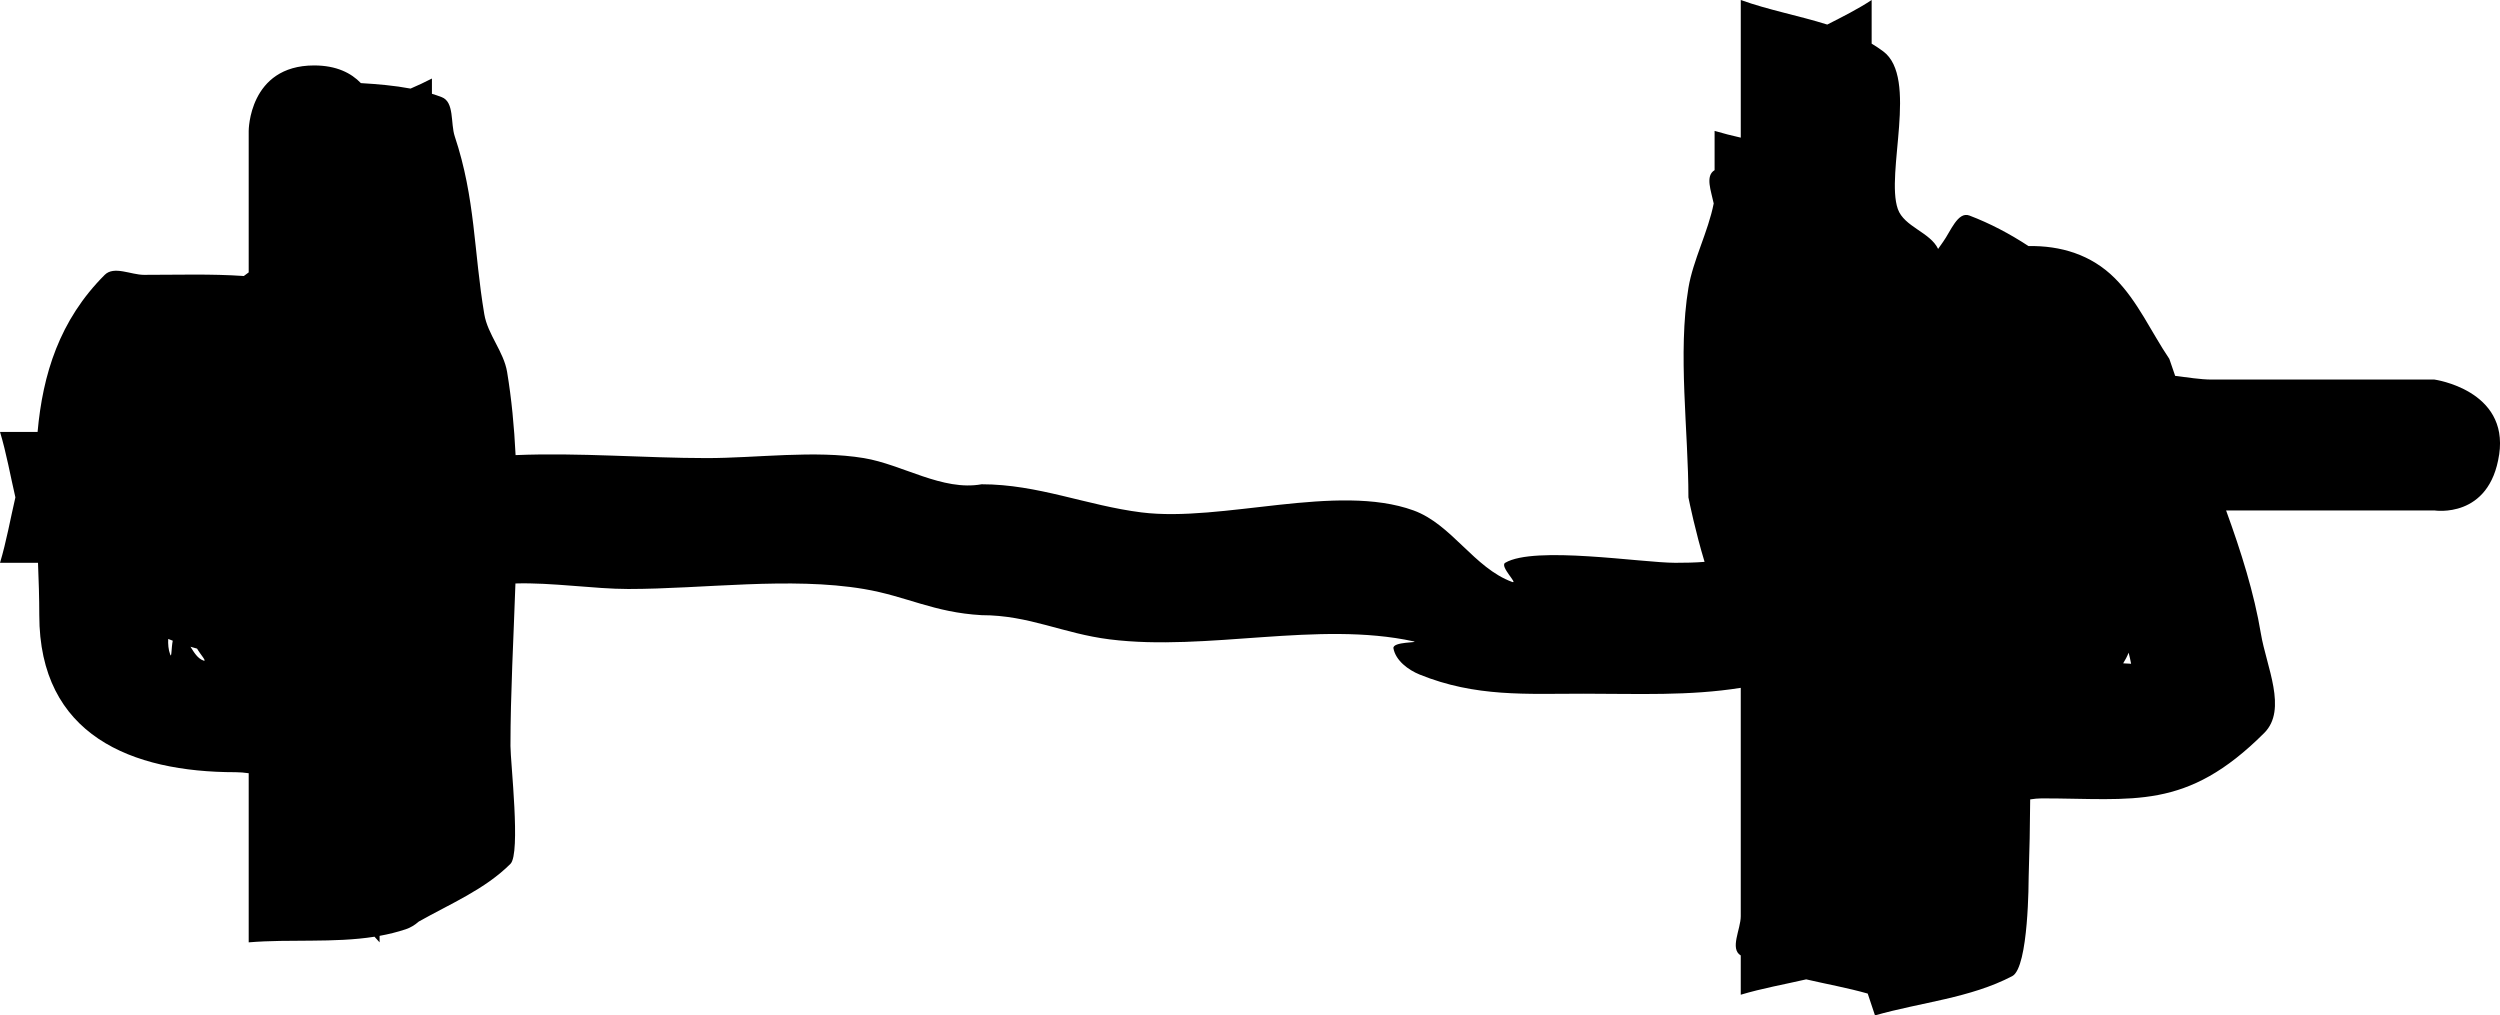 <svg version="1.1" xmlns="http://www.w3.org/2000/svg" xmlns:xlink="http://www.w3.org/1999/xlink" width="95.506" height="38.791"><g transform="translate(-83,-165)"><g data-paper-data="{&quot;isPaintingLayer&quot;:true}" fill="#000000" fill-rule="nonzero" stroke="none" stroke-width="0.5" stroke-linecap="butt" stroke-linejoin="miter" stroke-miterlimit="10" stroke-dasharray="" stroke-dashoffset="0" font-family="none" font-weight="none" font-size="none" text-anchor="none" style="mix-blend-mode: normal"><path d="M178.473,182.366c-0.366,2.473 -2.473,2.134 -2.473,2.134c-2.153,0 -5.805,0 -7.958,0c0.574,1.577 1.073,3.161 1.33,4.709c0.207,1.247 1.022,2.897 0.128,3.791c-2.985,2.985 -4.98,2.5 -8.5,2.5c-0.141,0 -0.29,0.015 -0.442,0.039c-0.007,0.988 -0.025,1.976 -0.058,2.961c-0.002,0.069 0.006,3.459 -0.628,3.791c-1.611,0.842 -3.496,1 -5.243,1.5l-0.278,-0.834c-0.767,-0.218 -1.567,-0.361 -2.35,-0.543c-0.834,0.193 -1.688,0.343 -2.5,0.587v-1.5c-0.429,-0.257 0,-1 0,-1.5c0,-2.167 0,-4.333 0,-6.5c0,-0.741 0,-1.483 0,-2.224c-1.978,0.315 -3.912,0.224 -6,0.224c-2.189,0 -4.129,0.136 -6.268,-0.732c-0.437,-0.177 -0.915,-0.536 -1,-1c-0.049,-0.267 1.033,-0.21 0.768,-0.268c-3.645,-0.792 -7.885,0.39 -11.606,-0.075c-1.796,-0.224 -3.071,-0.925 -4.894,-0.925c-1.837,-0.103 -2.868,-0.725 -4.5,-1c-2.816,-0.474 -6.139,0 -9,0c-1.287,0 -2.927,-0.254 -4.31,-0.211c0,0 0,0 0,0c0,0 0,0 0,0c-0.072,2.109 -0.19,4.21 -0.19,6.211c0,0.618 0.397,4.103 0,4.5c-0.975,0.975 -2.292,1.522 -3.501,2.204c-0,0 -0,0 -0,0c-0,0 -0,0 -0,0c-0.153,0.134 -0.319,0.235 -0.499,0.295c-0,0 -0,0 -0,0c-0.328,0.109 -0.662,0.191 -1,0.252v0.248c-0.063,-0.073 -0.127,-0.145 -0.194,-0.215c-1.566,0.246 -3.216,0.083 -4.806,0.215c0,-1.654 0,-4.807 0,-6.461c-0.17,-0.024 -0.338,-0.039 -0.5,-0.039c-3.973,0 -7.5,-1.407 -7.5,-6c0,-0.659 -0.022,-1.328 -0.049,-2h-1.451c0.244,-0.812 0.393,-1.666 0.587,-2.5c0,-0 0,-0 -0,-0c0,-0 0,-0 0,-0c-0.193,-0.834 -0.343,-1.688 -0.587,-2.5h1.435c0,0 0,-0 0,-0h0c0.197,-2.195 0.831,-4.267 2.565,-6c0.354,-0.354 1,0 1.5,0c1.301,0 2.56,-0.042 3.814,0.044c0,0 0,-0 0,-0c0,0 0,0 0,0c0.061,-0.047 0.123,-0.093 0.186,-0.138c0,0 0,-0 0,-0c0,-1.802 0,-3.604 0,-5.406c0,0 0,-2.5 2.5,-2.5c0.854,0 1.416,0.291 1.786,0.675c0,0 0,0 0,0c0,0 0,0 0,0c0.64,0.039 1.278,0.092 1.898,0.209c0,0 0,0 0,-0c0,0 0,0 0,0c0.278,-0.12 0.551,-0.246 0.816,-0.384v0.583c0.125,0.038 0.249,0.08 0.372,0.127c0.493,0.186 0.333,1 0.5,1.5c0.791,2.373 0.724,4.389 1.128,6.791c0.131,0.781 0.742,1.428 0.872,2.209c0.171,1.033 0.271,2.096 0.324,3.176c2.426,-0.101 4.955,0.114 7.305,0.114c1.904,0 4.125,-0.311 6,0c1.479,0.245 3.001,1.271 4.5,1c2.154,0 4.01,0.812 6.106,1.075c3.083,0.386 7.474,-1.136 10.394,-0.075c1.458,0.53 2.311,2.199 3.768,2.732c0.244,0.089 -0.491,-0.599 -0.268,-0.732c1.113,-0.661 5.215,0 6.5,0c0.369,0 0.744,-0.006 1.117,-0.036c-0.35,-1.157 -0.581,-2.28 -0.617,-2.464c0,-2.53 -0.414,-5.504 0,-8c0.176,-1.062 0.755,-2.146 0.966,-3.228c-0.097,-0.475 -0.334,-1.052 0.034,-1.272v-1.5c0.328,0.098 0.663,0.181 1,0.258c0,-1.253 0,-2.506 0,-3.758v-1.5c1.063,0.383 2.218,0.596 3.304,0.938c0.581,-0.296 1.166,-0.588 1.696,-0.938c0,0.056 0,1.611 0,1.667c0.151,0.091 0.299,0.188 0.442,0.295c1.349,1.004 0.079,4.661 0.558,6.023c0.238,0.678 1.239,0.888 1.539,1.524c0.063,-0.093 0.128,-0.186 0.194,-0.276c0.277,-0.382 0.559,-1.167 1,-1c0.79,0.3 1.545,0.699 2.259,1.167c1.222,-0.021 2.392,0.322 3.299,1.229c0.876,0.876 1.387,2.054 2.081,3.081c0.072,0.215 0.146,0.432 0.223,0.649c0.47,0.054 0.947,0.141 1.405,0.141c2.333,0 4.667,0 7,0h1.5c0,0 2.839,0.393 2.473,2.866zM90.53,189.779c-0,-0 -0,-0 -0,-0c-0.083,-0.023 -0.168,-0.047 -0.253,-0.072c0.136,0.218 0.27,0.445 0.49,0.526c0.16,0.059 -0.102,-0.219 -0.238,-0.453c-0,0 -0,0 -0,-0zM89.599,189.476c-0.057,-0.022 -0.115,-0.044 -0.173,-0.067c-0.009,0.203 0.005,0.402 0.074,0.591c0.061,0.168 0.042,-0.24 0.099,-0.524zM164.414,190.357c-0.027,-0.142 -0.059,-0.283 -0.095,-0.423c-0.057,0.143 -0.128,0.279 -0.209,0.407c0.104,0.003 0.206,0.009 0.304,0.016z"/></g></g></svg>